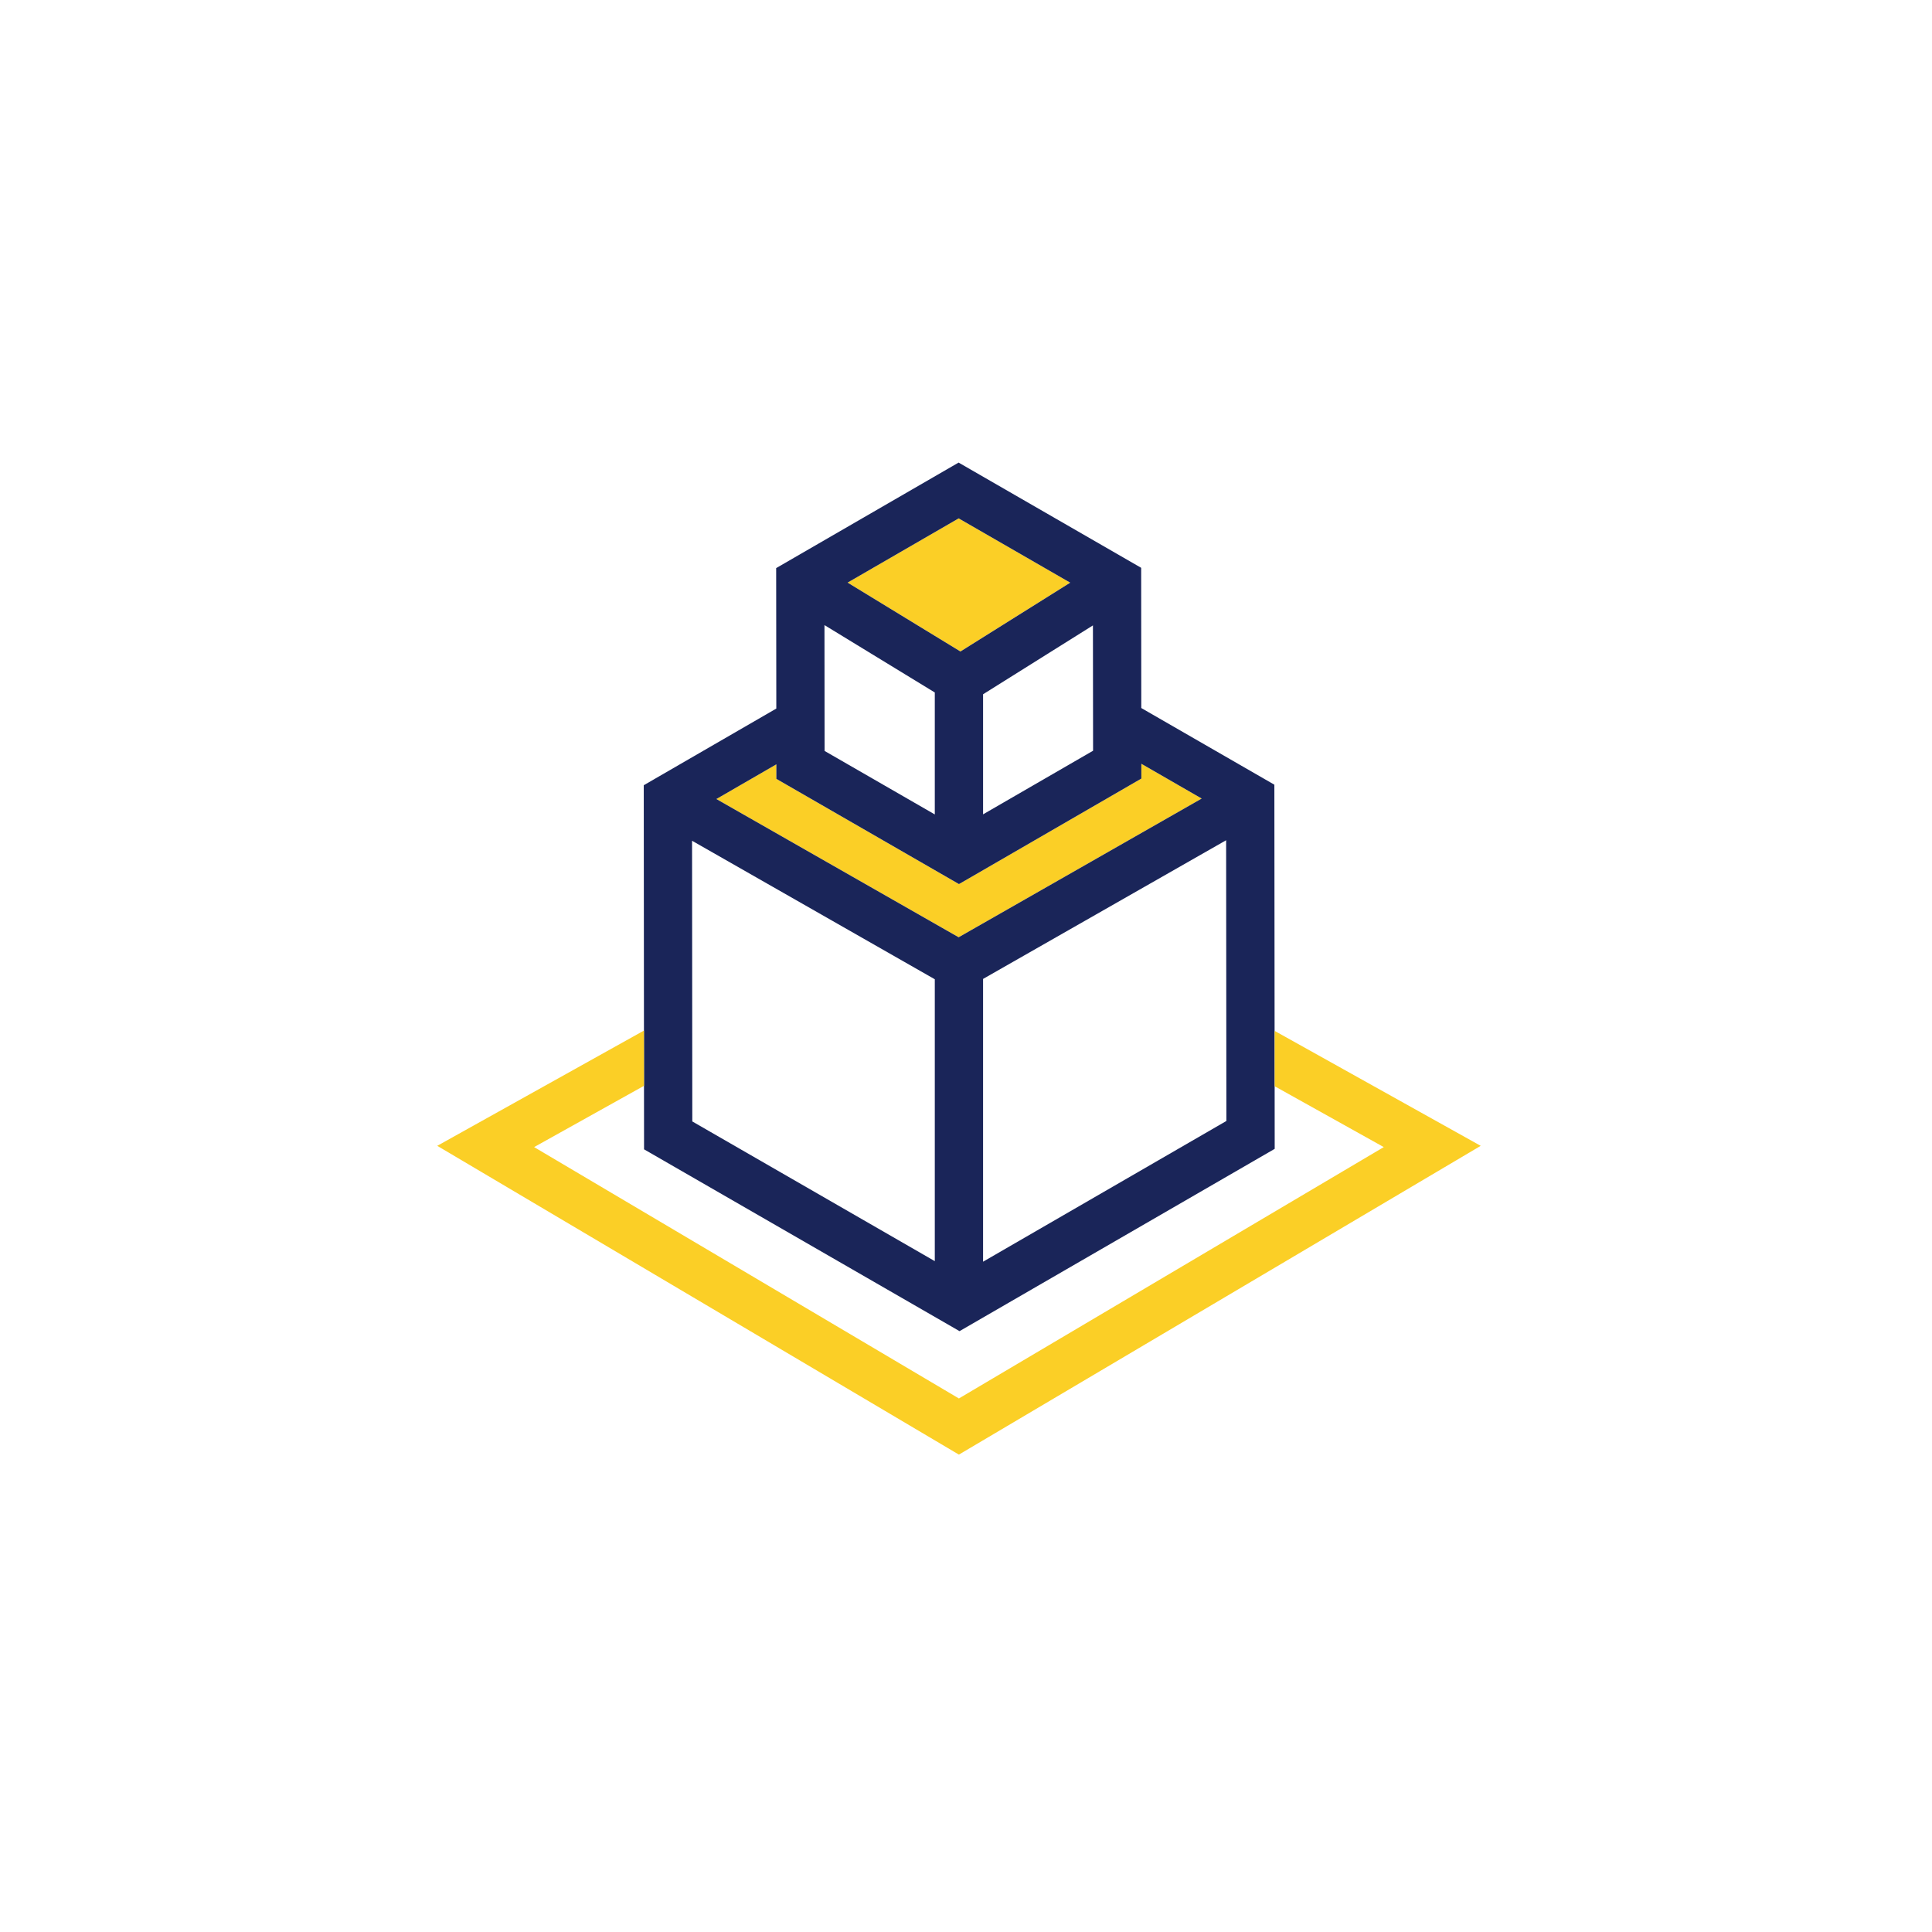 <svg xmlns="http://www.w3.org/2000/svg" viewBox="0 0 120 120" xml:space="preserve"><path fill="#FBCF26" d="m70.891 47.44.001.918-11.329 6.554-11.341-6.535-.001-.904-3.726 2.155 15.048 8.586L74.639 49.6l-3.748-2.16zm-4.418-11.25-6.929-3.994-6.898 3.99 7.008 4.279 6.819-4.275z"/><path fill="#1A2559" d="m79.153 48.739-8.266-4.762-.007-8.709-11.34-6.536-11.331 6.554.009 8.724-8.233 4.762.018 22.615L59.598 82.68l19.576-11.323-.021-22.618zm-11.26-2.11-6.832 3.951v-7.458l6.823-4.277.009 7.784zm-9.831 3.957-6.846-3.944-.007-7.816 6.853 4.185v7.575zm1.482-18.389 6.929 3.994-6.819 4.275-7.008-4.279 6.898-3.99zm-11.322 16.18 11.341 6.535.751-.433 10.578-6.121-.001-.918 3.748 2.16-15.096 8.615-15.048-8.586 3.726-2.155.001.903zm-5.237 3.844 15.077 8.603v17.508L43 69.655l-.015-17.434zm18.076 26.145V60.802l15.096-8.613.016 17.437-15.112 8.74z"/><path fill="#FBCF26" d="M79.173 64.032v3.437l6.775 3.779-26.389 15.613-26.384-15.613 6.824-3.806-.003-3.431-12.838 7.158 32.401 19.179 32.41-19.178z"/></svg>